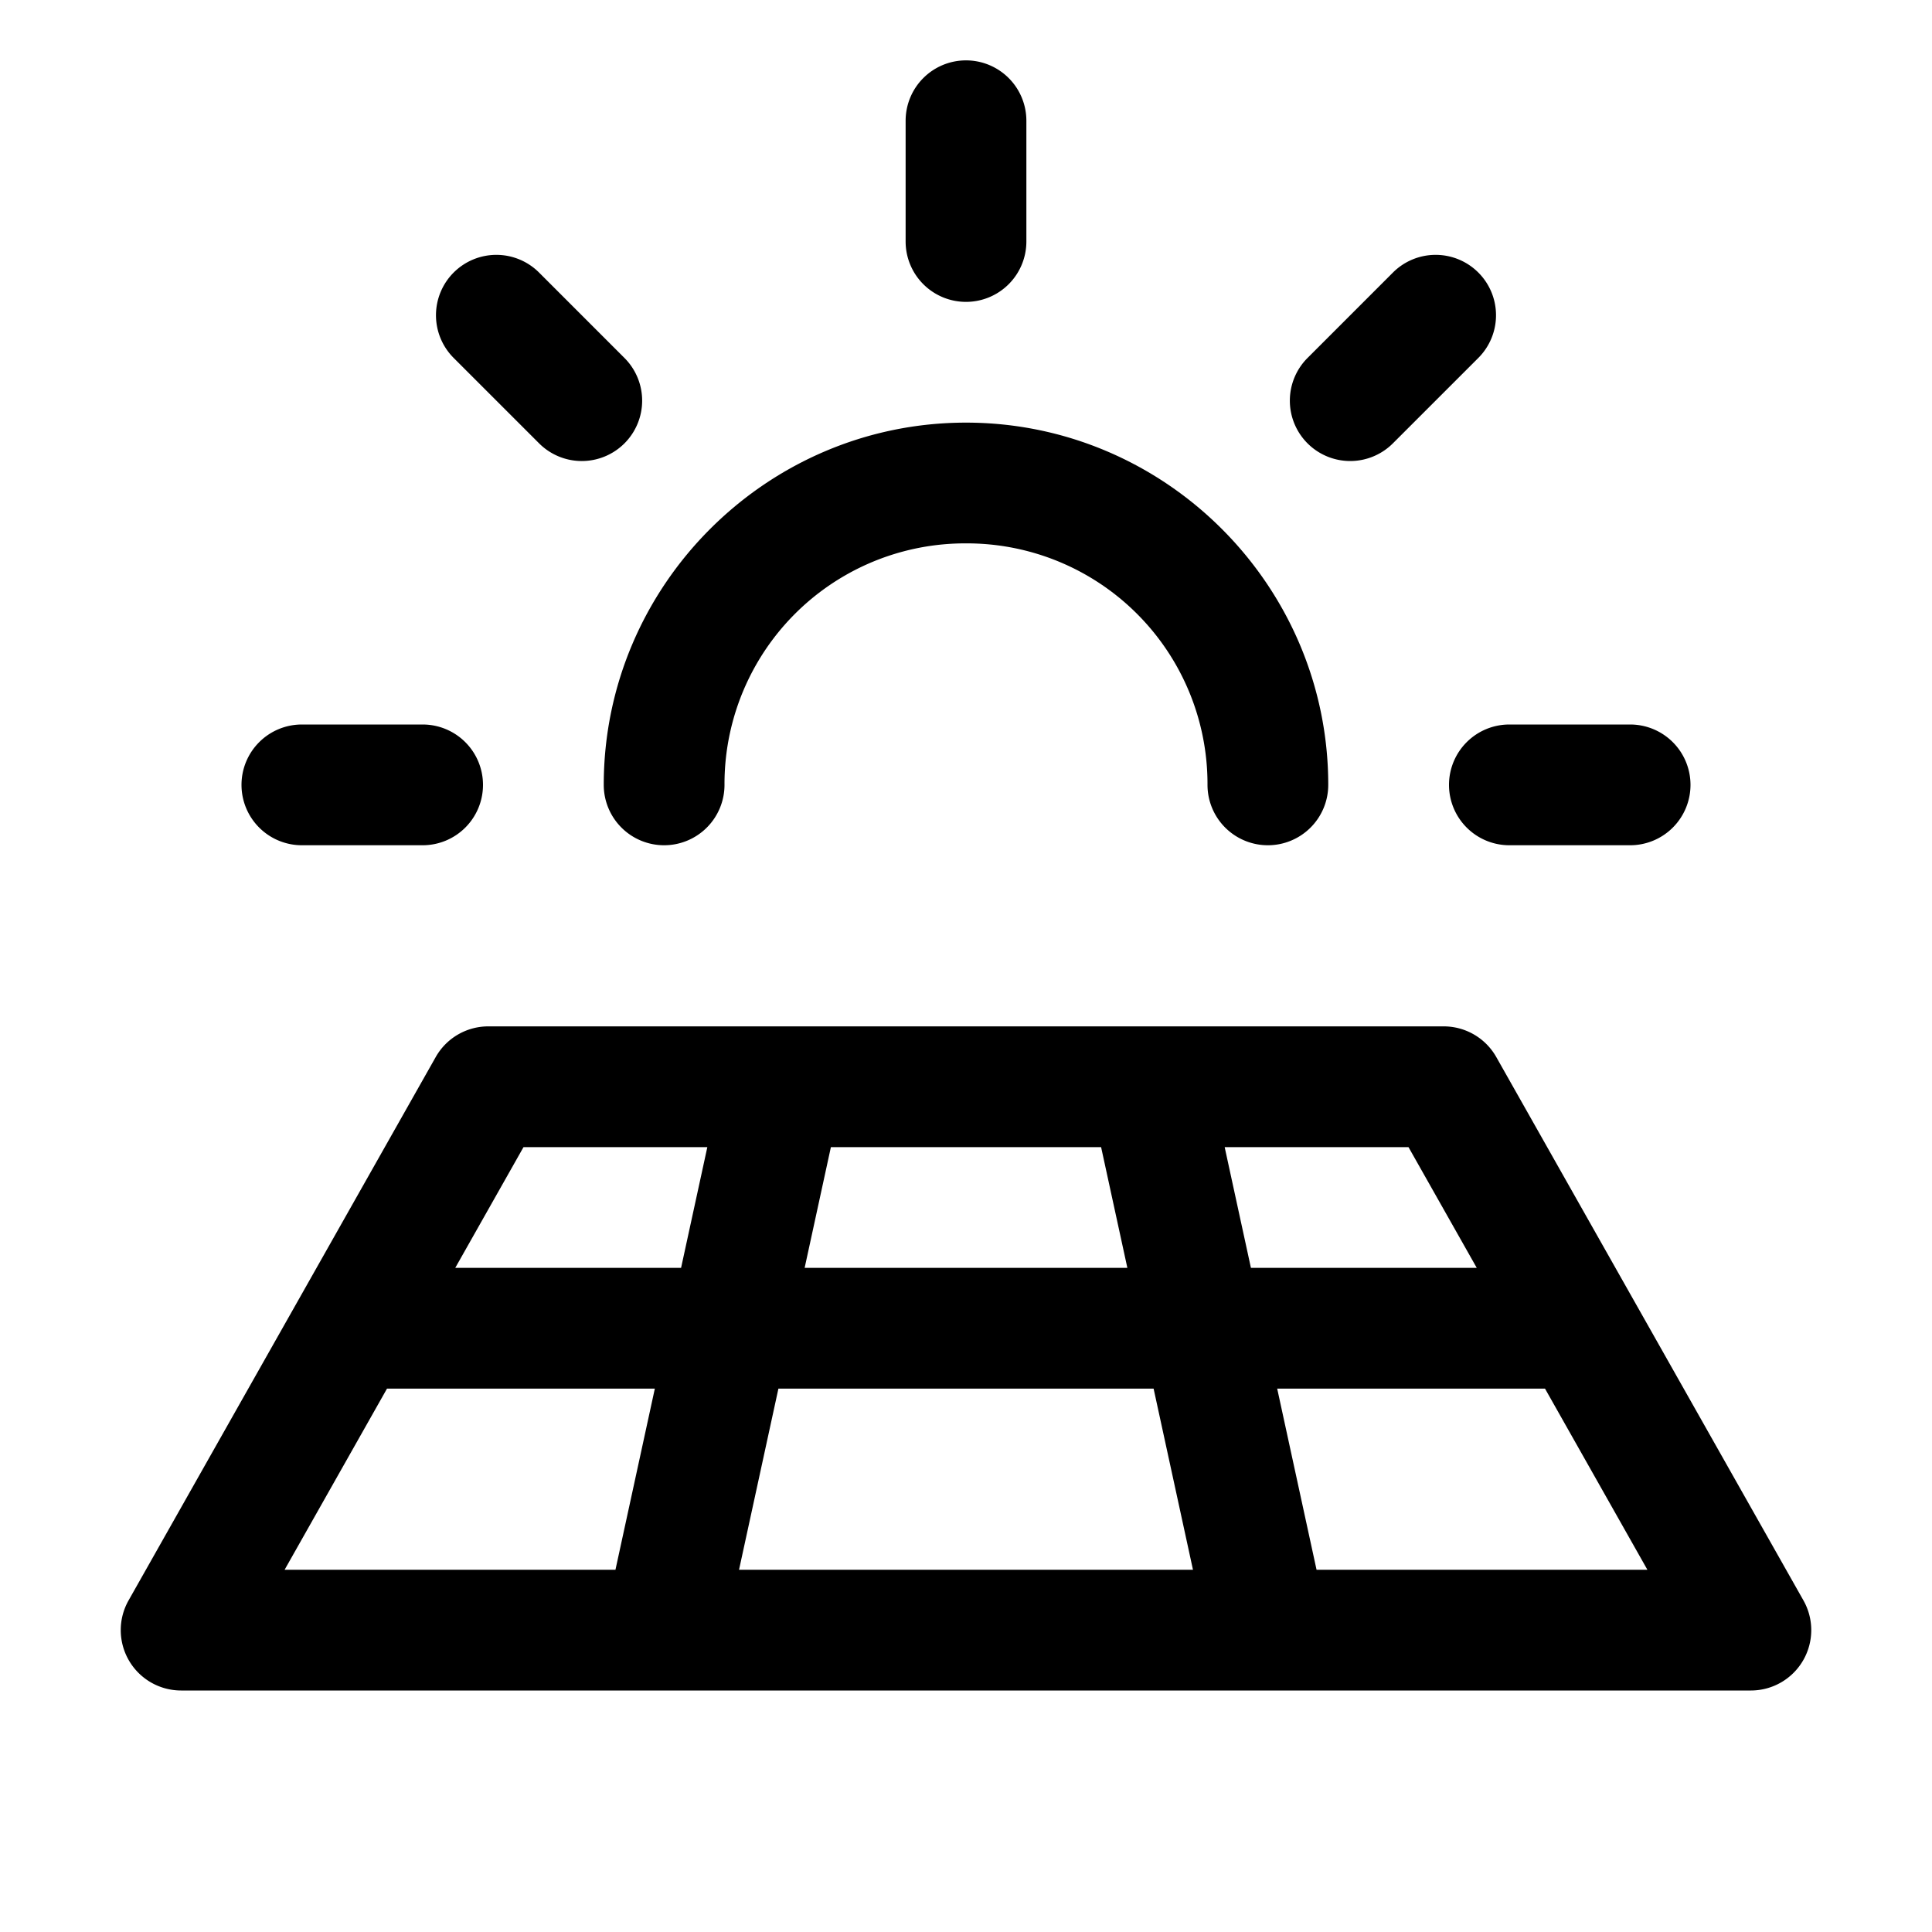 <svg xmlns="http://www.w3.org/2000/svg" viewBox="0 0 256 256"><path d="M128 8a8 8 0 0 0-8 8v16a8 8 0 0 0 8 8 8 8 0 0 0 8-8V16a8 8 0 0 0-8-8zM65.77 33.77a8 8 0 0 0-5.657 2.343 8 8 0 0 0 0 11.315l11.32 11.318a8 8 0 0 0 11.313 0 8 8 0 0 0 0-11.312l-11.318-11.32a8 8 0 0 0-5.658-2.344zm124.46 0a8 8 0 0 0-5.658 2.343l-11.318 11.32a8 8 0 0 0 0 11.313 8 8 0 0 0 11.312 0l11.32-11.318a8 8 0 0 0 0-11.315 8 8 0 0 0-5.656-2.343zM128 56c-26.415 0-48 21.585-48 48a8 8 0 0 0 8 8 8 8 0 0 0 8-8 31.88 31.88 0 0 1 32-32 31.88 31.88 0 0 1 32 32 8 8 0 0 0 8 8 8 8 0 0 0 8-8c0-26.415-21.585-48-48-48zM40 96a8 8 0 0 0-8 8 8 8 0 0 0 8 8h16a8 8 0 0 0 8-8 8 8 0 0 0-8-8zm160 0a8 8 0 0 0-8 8 8 8 0 0 0 8 8h16a8 8 0 0 0 8-8 8 8 0 0 0-8-8zM64.7 136a8 8 0 0 0-6.964 4.063l-40.7 72A8 8 0 0 0 24 224h208a8 8 0 0 0 6.965-11.937L216.318 172l-.004-.006-18.05-31.931A8 8 0 0 0 191.3 136zm4.667 16h24.358l-3.479 16H60.322zm40.73 0h35.805l3.479 16h-42.762zm52.178 0h24.358l9.045 16h-29.924zM51.28 184h35.489l-5.217 24H37.713zm51.864 0h49.714l5.217 24H97.926zm66.09 0h35.488l13.566 24H174.45z"/></svg>